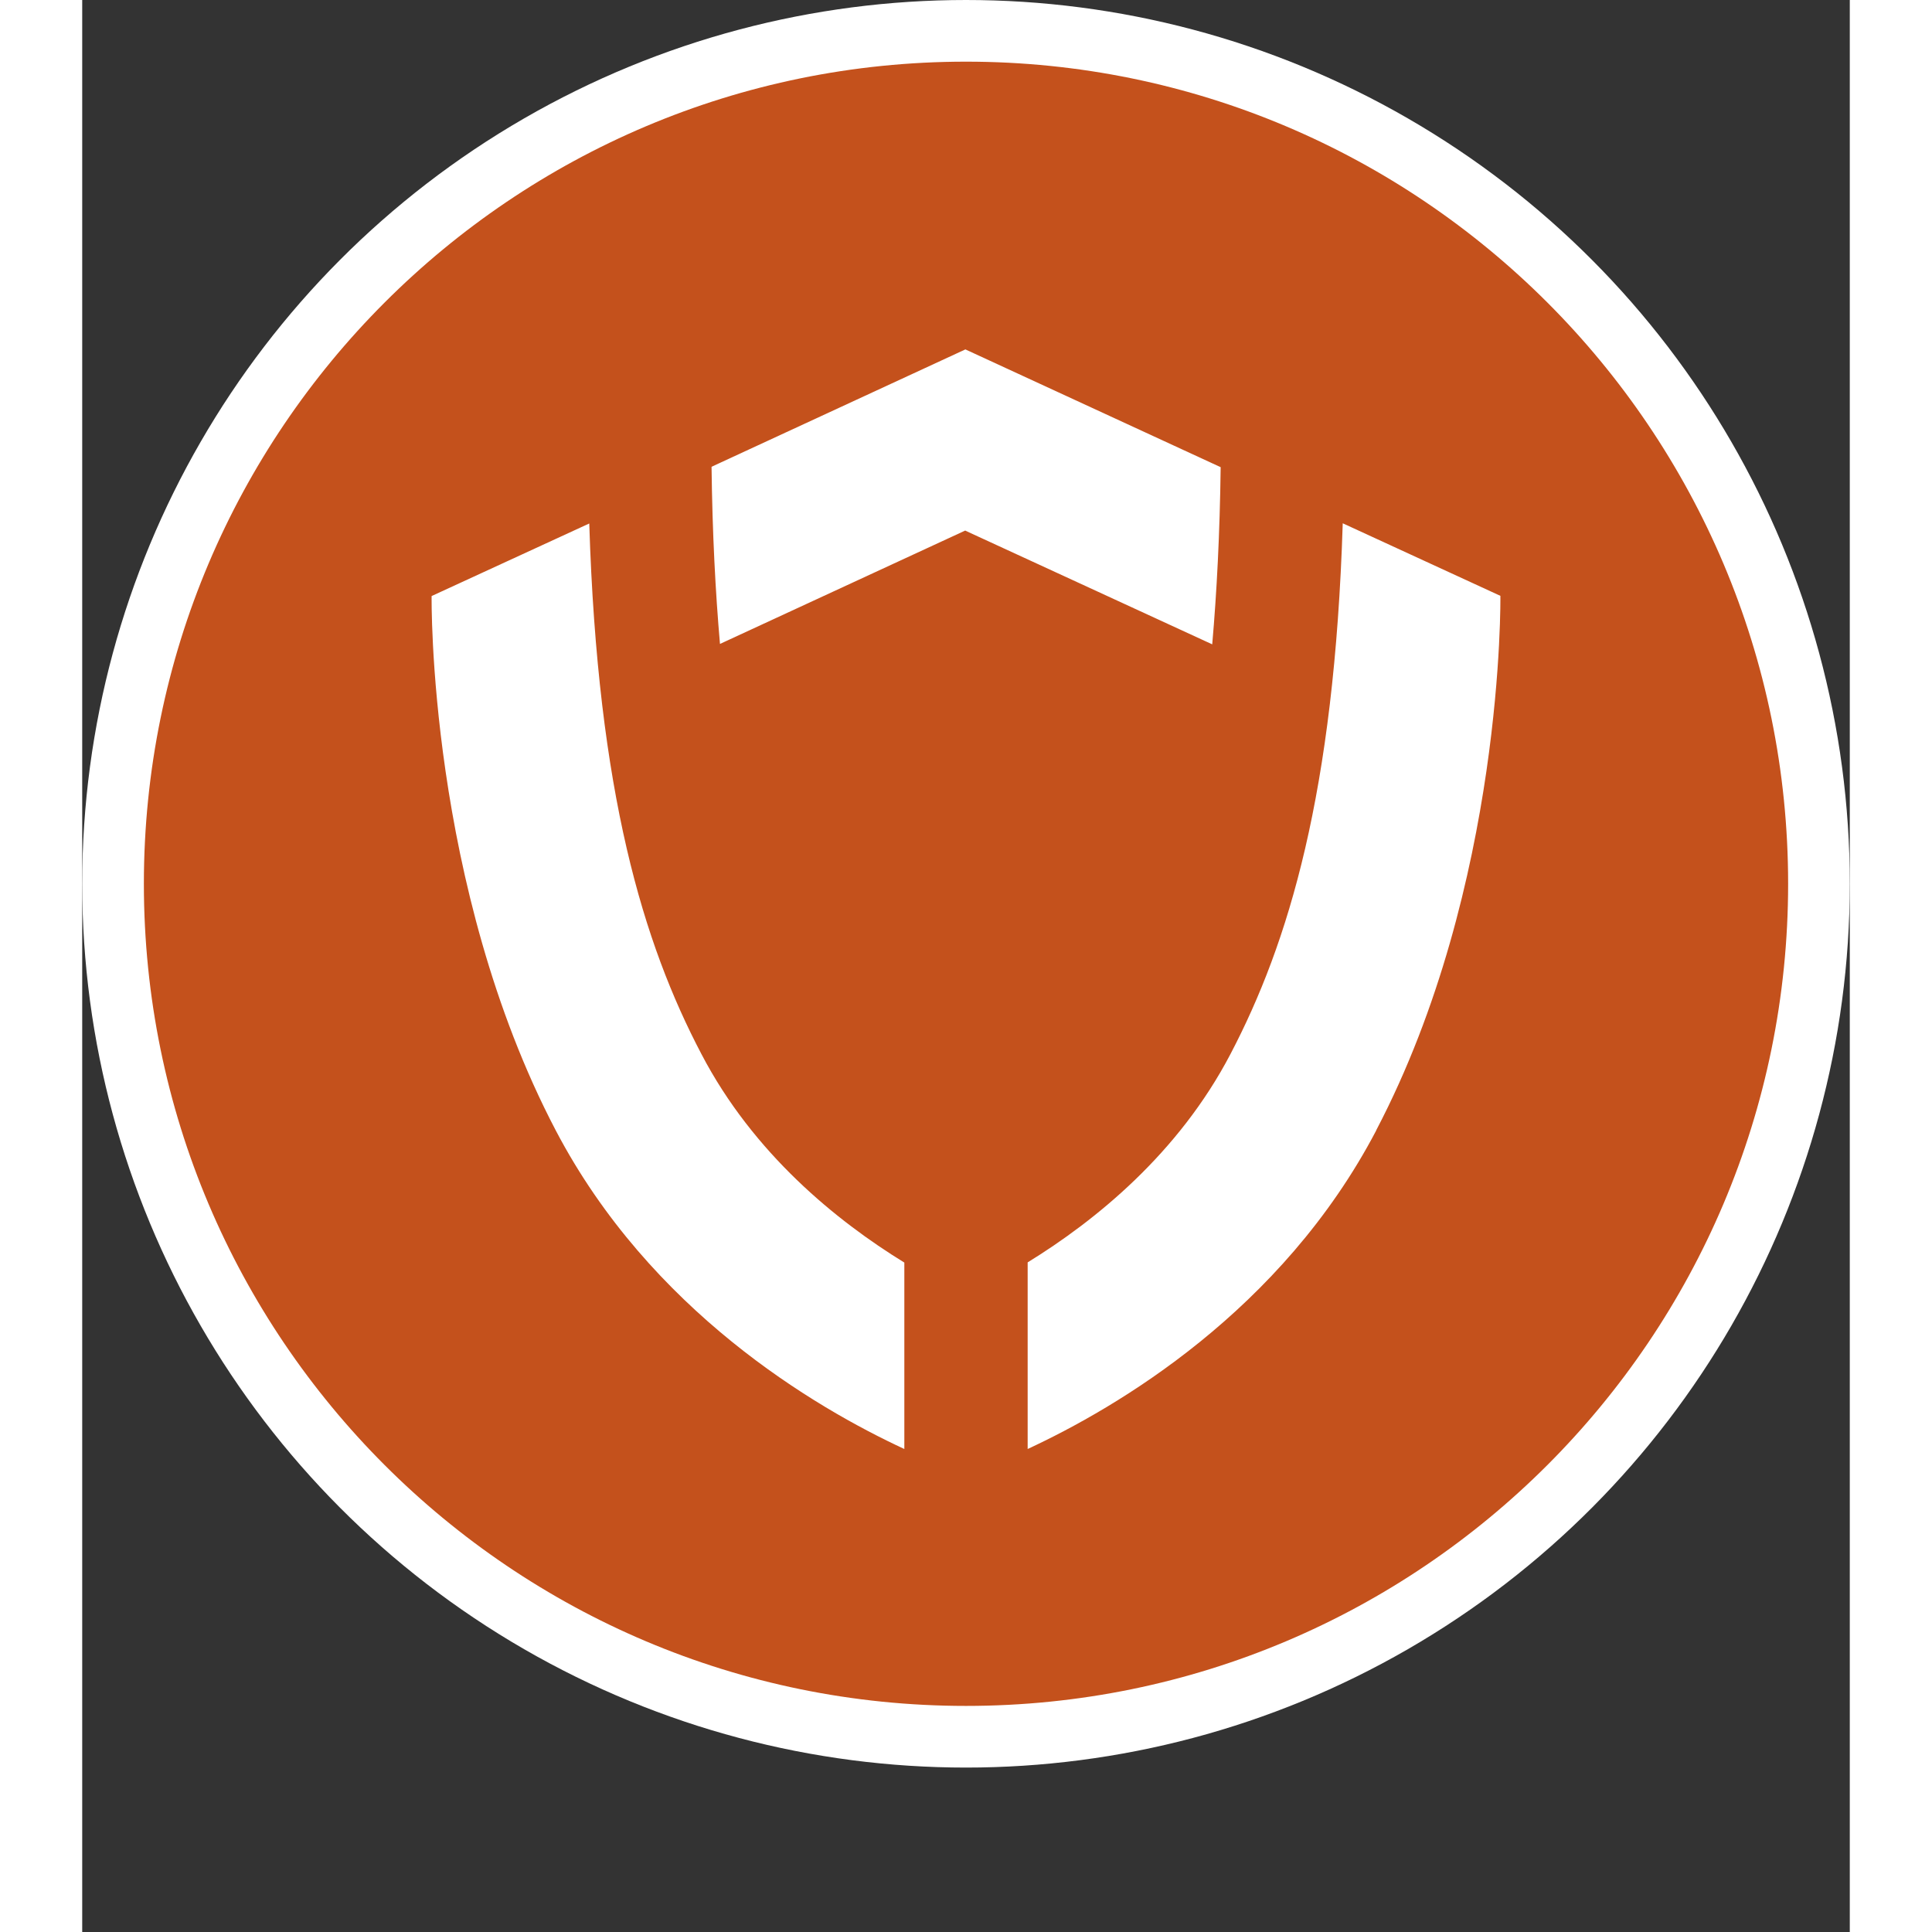 <svg width="20" height="20" viewBox="0 0 86 94" xmlns="http://www.w3.org/2000/svg">
    <rect x="0" y="0" width="86" height="94" fill="#333333" stroke="none"/>
    <!-- Transparent padding space at top -->
    <rect width="86" height="10" fill="transparent"/>
    <g transform="translate(0, 0)">
        <circle cx="43" cy="43" fill="#fff" r="43"/>
        <path d="m43 3c-22.09 0-40 17.91-40 40s17.91 40 40 40 40-17.91 40-40-17.91-40-40-40zm-3 67.5c-4.36-2.02-12.36-6.73-16.96-15.5-6.24-11.91-6.04-26-6.04-26l7.67-3.53c.41 13.13 2.63 20.43 5.46 25.82 2.53 4.84 6.57 8.11 9.87 10.14v9.08zm2.97-44.69-11.94 5.52c-.22-2.52-.37-5.37-.41-8.62l12.35-5.71 12.42 5.73c-.04 3.24-.19 6.1-.41 8.62l-12.01-5.53zm19.99 29.19c-4.6 8.78-12.61 13.48-16.96 15.5v-9.08c3.3-2.03 7.34-5.3 9.87-10.14 2.82-5.39 5.05-12.69 5.46-25.82l7.67 3.53s.2 14.09-6.04 26z" fill="#c4511c"/>
    </g>
</svg>
